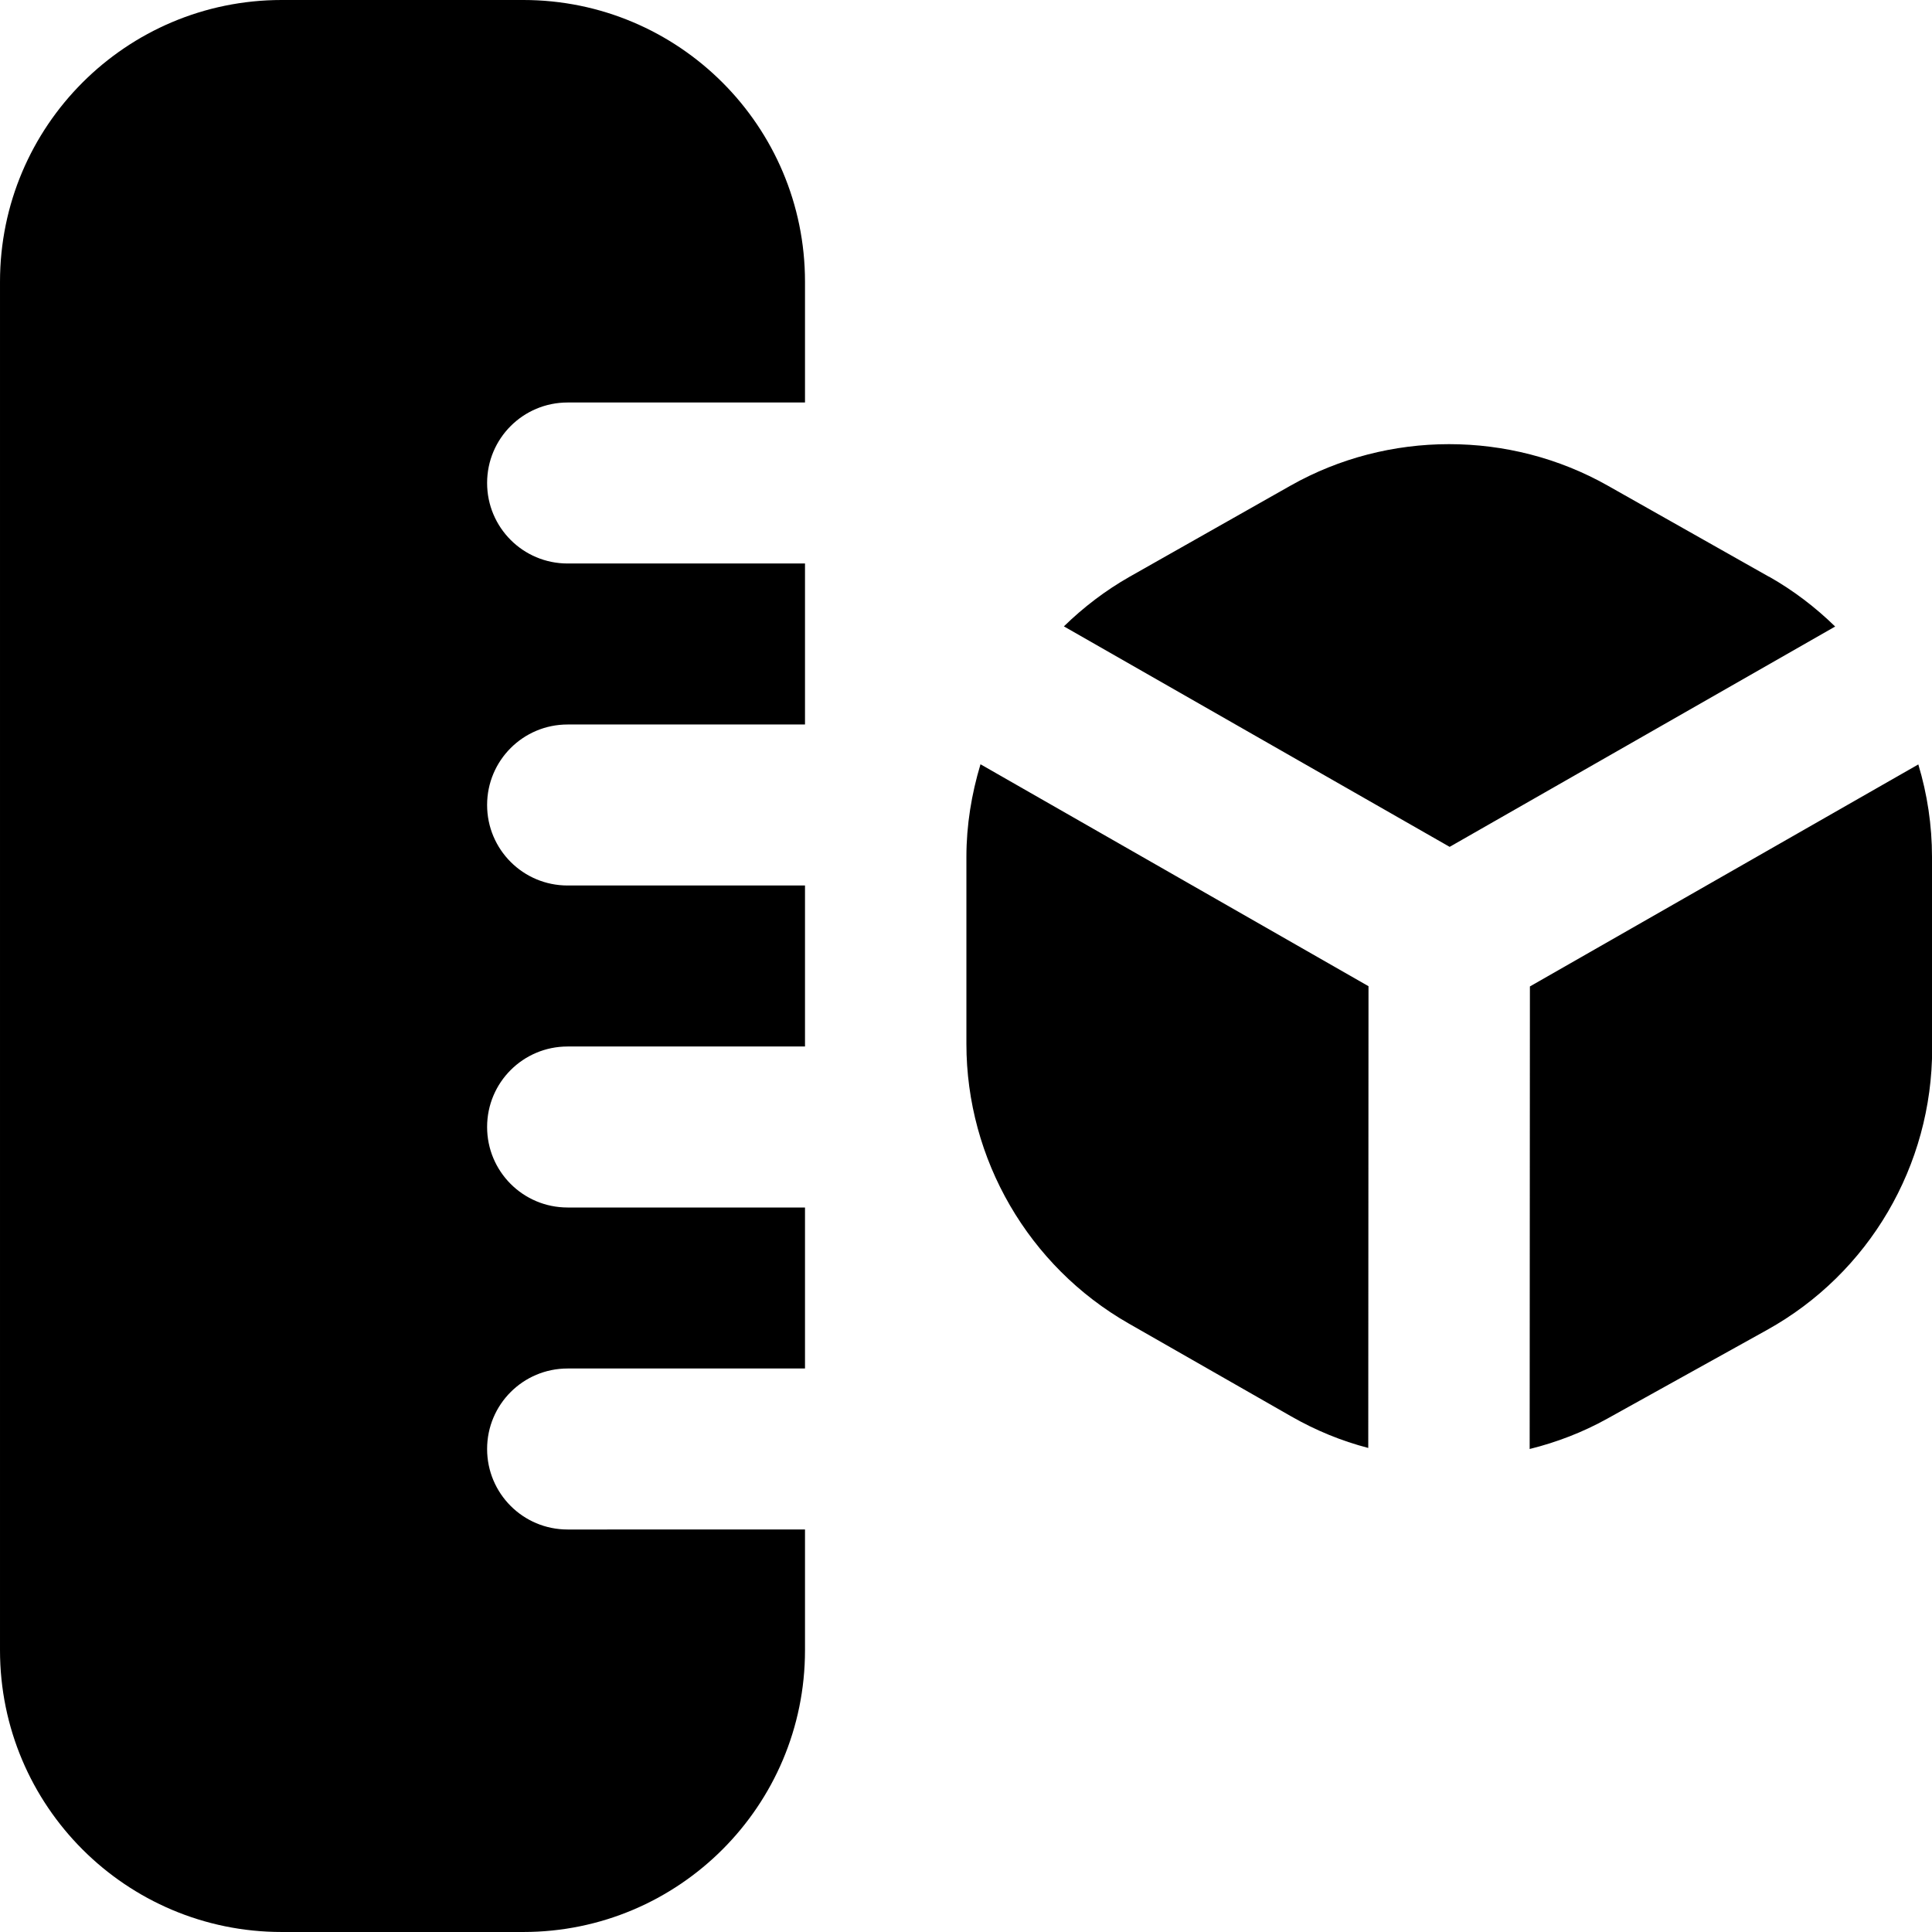 <svg id="Layer_1" viewBox="0 0 24 24" xmlns="http://www.w3.org/2000/svg" data-name="Layer 1"><path d="m7.051 19c-.553 0-1-.447-1-1s.447-1 1-1h2.949v-2h-2.949c-.553 0-1-.447-1-1s.447-1 1-1h2.949v-2h-2.949c-.553 0-1-.447-1-1s.447-1 1-1h2.949v-2h-2.949c-.553 0-1-.447-1-1s.447-1 1-1h2.949v-1.5c0-1.933-1.567-3.5-3.5-3.5h-3c-1.933 0-3.5 1.567-3.5 3.5v17c0 1.933 1.567 3.5 3.5 3.5h3c1.933 0 3.5-1.567 3.5-3.5v-1.5zm14.923-11.836-2.005-1.133c-1.214-.685-2.724-.685-3.938.002l-1.996 1.13c-.303.172-.576.381-.819.618l4.792 2.739 4.789-2.737c-.244-.238-.518-.448-.822-.62zm2.026 3.482c0-.396-.059-.781-.17-1.15l-4.825 2.758-.003 5.746c.335-.083.661-.208.968-.379l1.979-1.099c1.27-.704 2.053-2.044 2.053-3.496v-2.38zm-11.995-.002v2.324c0 1.432.772 2.762 2.016 3.473l2.021 1.155c.304.174.622.304.955.391l.003-5.736-4.82-2.757c-.111.369-.175.755-.175 1.15z"/></svg>